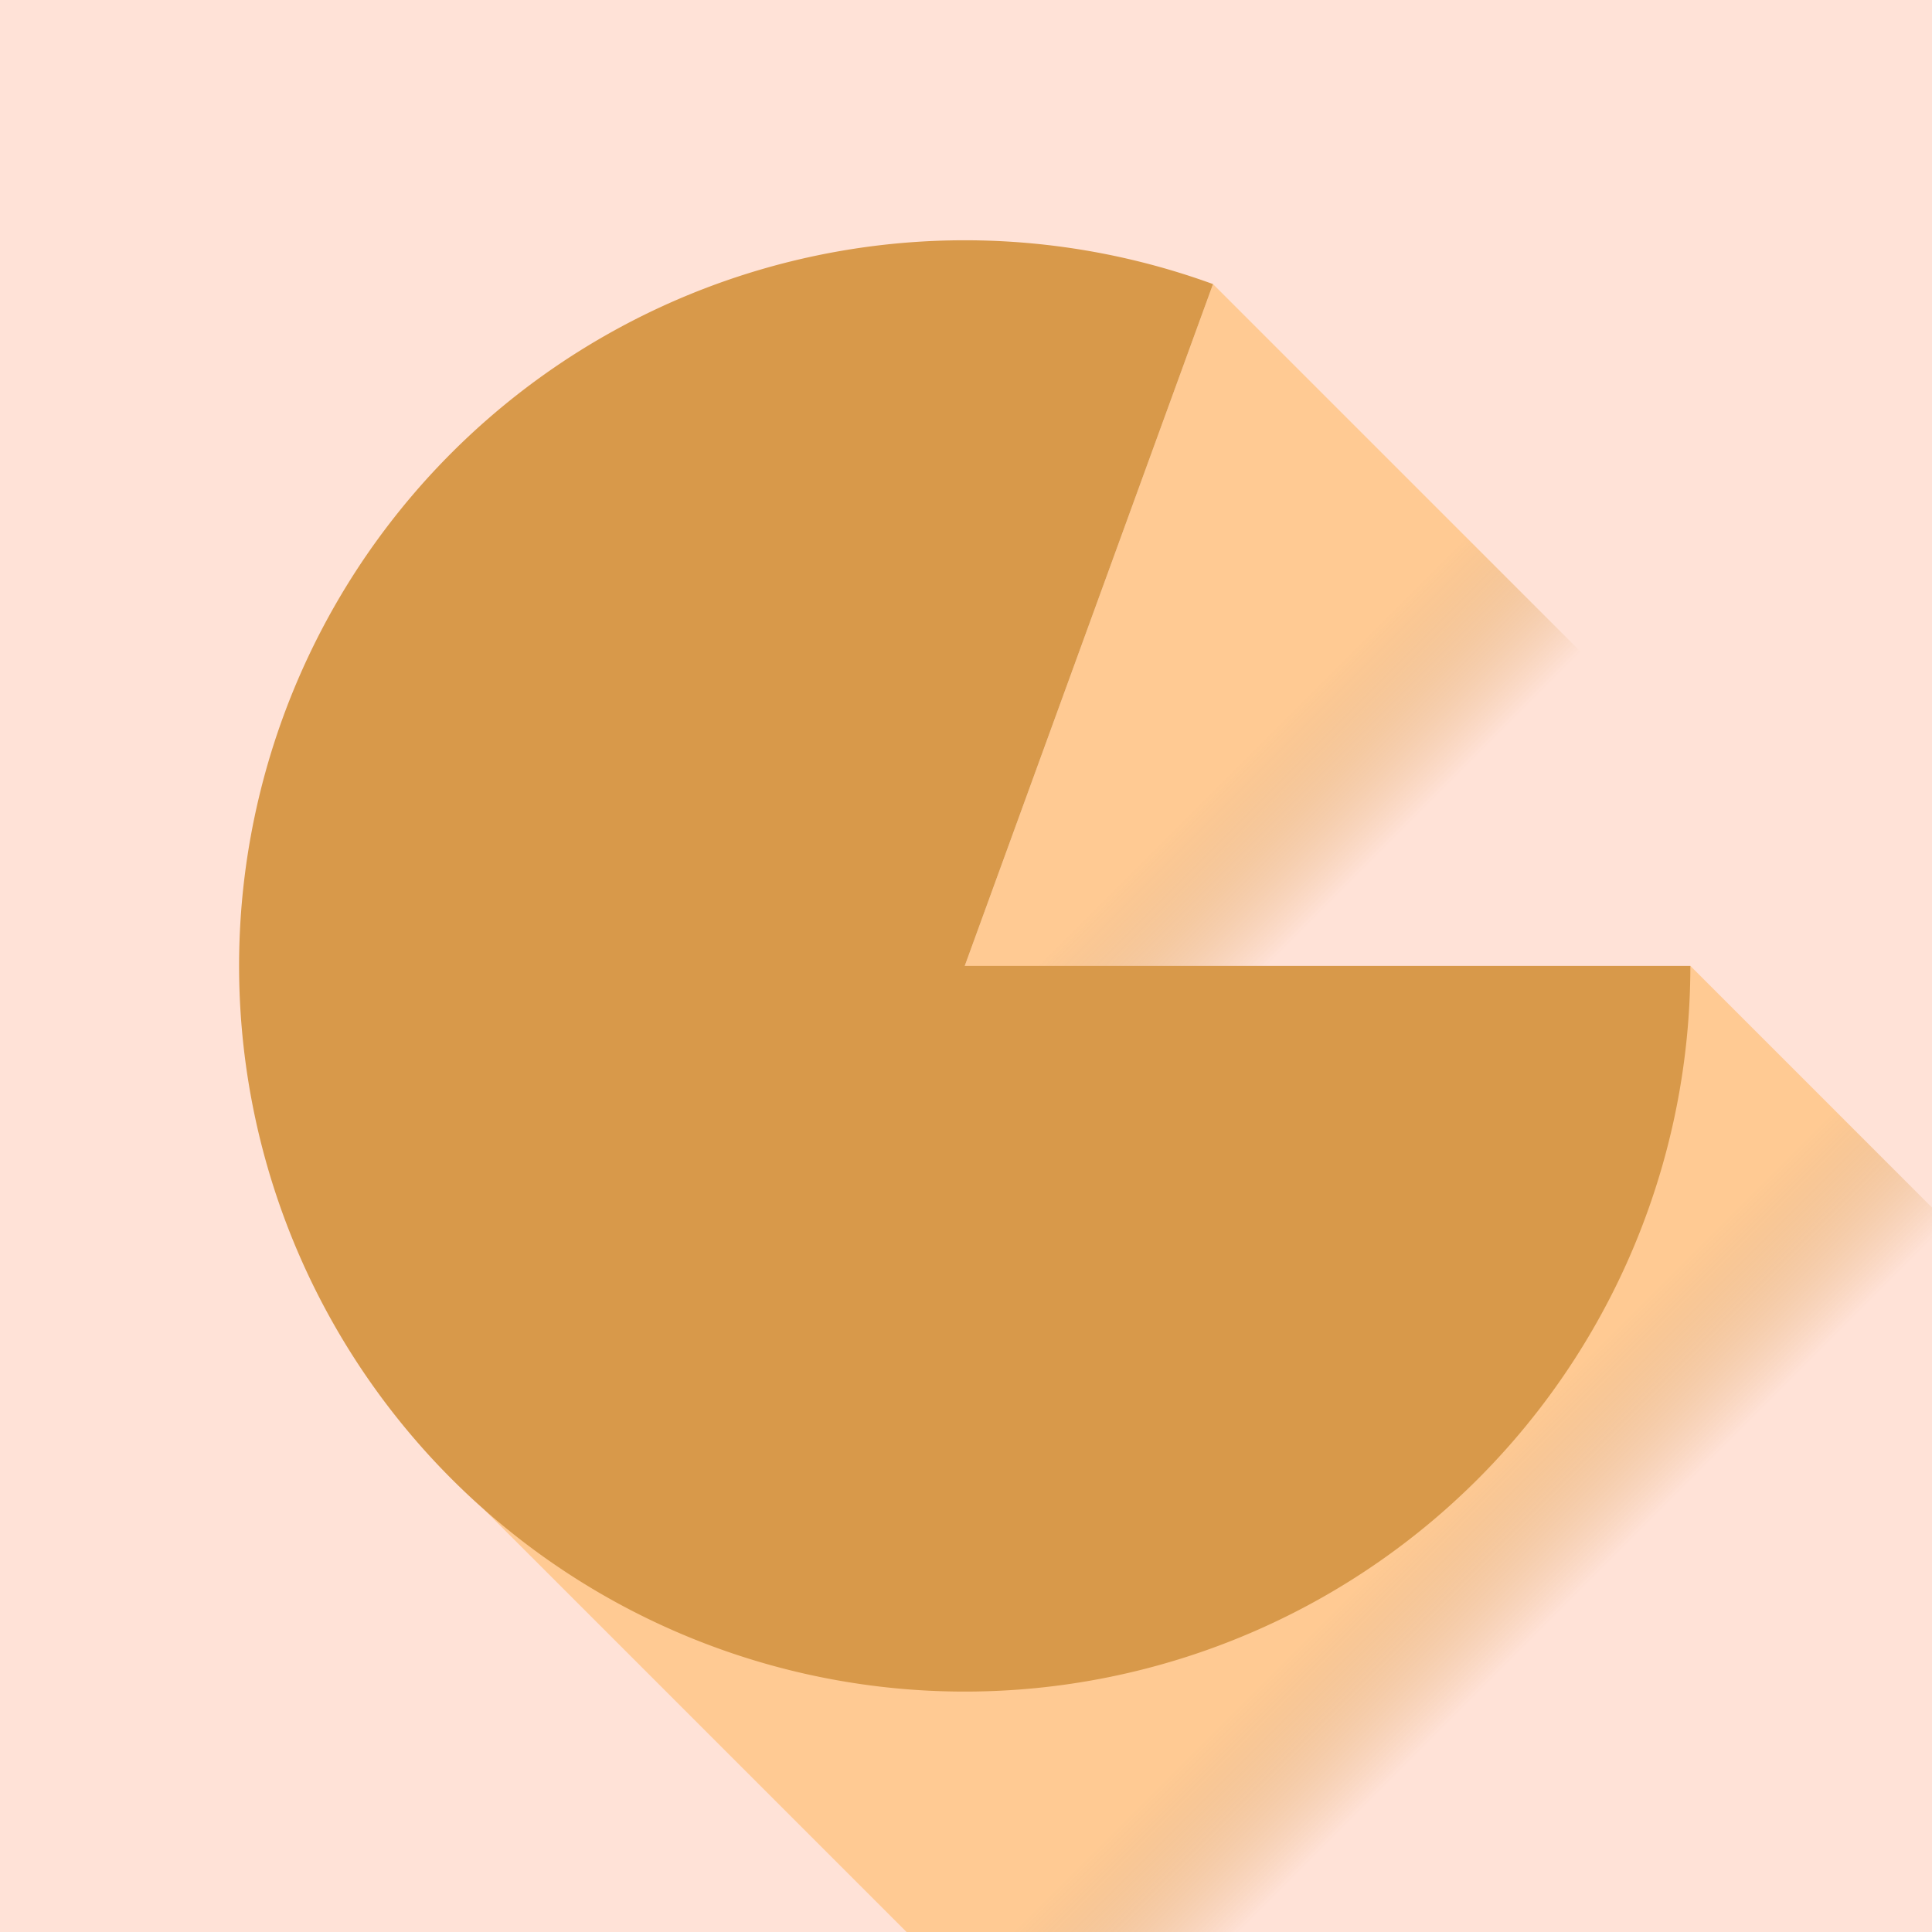 <?xml version="1.0" encoding="UTF-8" standalone="no"?>
<!-- Created with Inkscape (http://www.inkscape.org/) -->

<svg
   width="32"
   height="32"
   viewBox="0 0 8.467 8.467"
   version="1.1"
   id="svg1"
   inkscape:version="1.3.2 (091e20ef0f, 2023-11-25)"
   sodipodi:docname="gouda.svg"
   xmlns:inkscape="http://www.inkscape.org/namespaces/inkscape"
   xmlns:sodipodi="http://sodipodi.sourceforge.net/DTD/sodipodi-0.dtd"
   xmlns:xlink="http://www.w3.org/1999/xlink"
   xmlns="http://www.w3.org/2000/svg"
   xmlns:svg="http://www.w3.org/2000/svg">
  <sodipodi:namedview
     id="namedview1"
     pagecolor="#505050"
     bordercolor="#eeeeee"
     borderopacity="1"
     inkscape:showpageshadow="0"
     inkscape:pageopacity="0"
     inkscape:pagecheckerboard="0"
     inkscape:deskcolor="#d1d1d1"
     inkscape:document-units="mm"
     showgrid="true"
     inkscape:zoom="37.775533"
     inkscape:cx="16.015658"
     inkscape:cy="21.336562"
     inkscape:window-width="3840"
     inkscape:window-height="2080"
     inkscape:window-x="0"
     inkscape:window-y="0"
     inkscape:window-maximized="1"
     inkscape:current-layer="layer1">
    <inkscape:grid
       id="grid1"
       units="px"
       originx="0"
       originy="0"
       spacingx="0.265"
       spacingy="0.265"
       empcolor="#0099e5"
       empopacity="0.302"
       color="#0099e5"
       opacity="0.149"
       empspacing="4"
       dotted="false"
       gridanglex="30"
       gridanglez="30"
       visible="true" />
    <inkscape:grid
       id="grid2"
       units="px"
       originx="0.132"
       originy="0.132"
       spacingx="7.3436626e-18"
       spacingy="7.3436626e-18"
       empcolor="#0099e5"
       empopacity="0.302"
       color="#0099e5"
       opacity="0.149"
       empspacing="1"
       dotted="true"
       gridanglex="30"
       gridanglez="30"
       visible="true" />
  </sodipodi:namedview>
  <defs
     id="defs1">
    <linearGradient
       id="linearGradient4"
       inkscape:collect="always">
      <stop
         style="stop-color:#ffca93;stop-opacity:1;"
         offset="0"
         id="stop4" />
      <stop
         style="stop-color:#d8994a;stop-opacity:0;"
         offset="1"
         id="stop5" />
    </linearGradient>
    <linearGradient
       inkscape:collect="always"
       xlink:href="#linearGradient4"
       id="linearGradient5"
       x1="5.363"
       y1="3.404"
       x2="5.874"
       y2="3.915"
       gradientUnits="userSpaceOnUse" />
    <linearGradient
       inkscape:collect="always"
       xlink:href="#linearGradient4"
       id="linearGradient9"
       x1="6.087"
       y1="6.814"
       x2="6.587"
       y2="7.314"
       gradientUnits="userSpaceOnUse" />
  </defs>
  <g
     inkscape:label="Layer 1"
     inkscape:groupmode="layer"
     id="layer1">
    <rect
       style="fill:#ffe2d7;stroke-width:0.265;fill-opacity:1"
       id="rect1"
       width="8.467"
       height="8.467"
       x="0"
       y="0" />
    <path
       id="path3"
       style="fill:url(#linearGradient5);fill-opacity:1;stroke-width:0.265"
       d="M 5.316 1.245 L 4.228 4.233 L 4.892 4.897 L 6.93 2.859 L 5.316 1.245 z " />
    <path
       id="path5"
       style="fill:url(#linearGradient9);fill-opacity:1;stroke-width:0.265"
       d="M 7.408 4.233 L 6.787 5.613 L 2.123 6.617 L 4.188 8.682 L 5.028 9.522 L 5.238 9.732 L 9.073 5.898 L 7.408 4.233 z " />
    <path
       style="fill:#d8994a;fill-opacity:1;stroke-width:0.265"
       id="path2"
       sodipodi:type="arc"
       sodipodi:cx="4.228292"
       sodipodi:cy="4.2333331"
       sodipodi:rx="3.1800411"
       sodipodi:ry="3.1800411"
       sodipodi:start="0"
       sodipodi:end="5.0614548"
       sodipodi:arc-type="slice"
       d="M 7.408,4.233 A 3.18,3.18 0 0 1 5.185,7.266 3.18,3.18 0 0 1 1.623,6.057 3.18,3.18 0 0 1 1.705,2.297 3.18,3.18 0 0 1 5.316,1.245 L 4.228,4.233 Z" />
  </g>
</svg>

